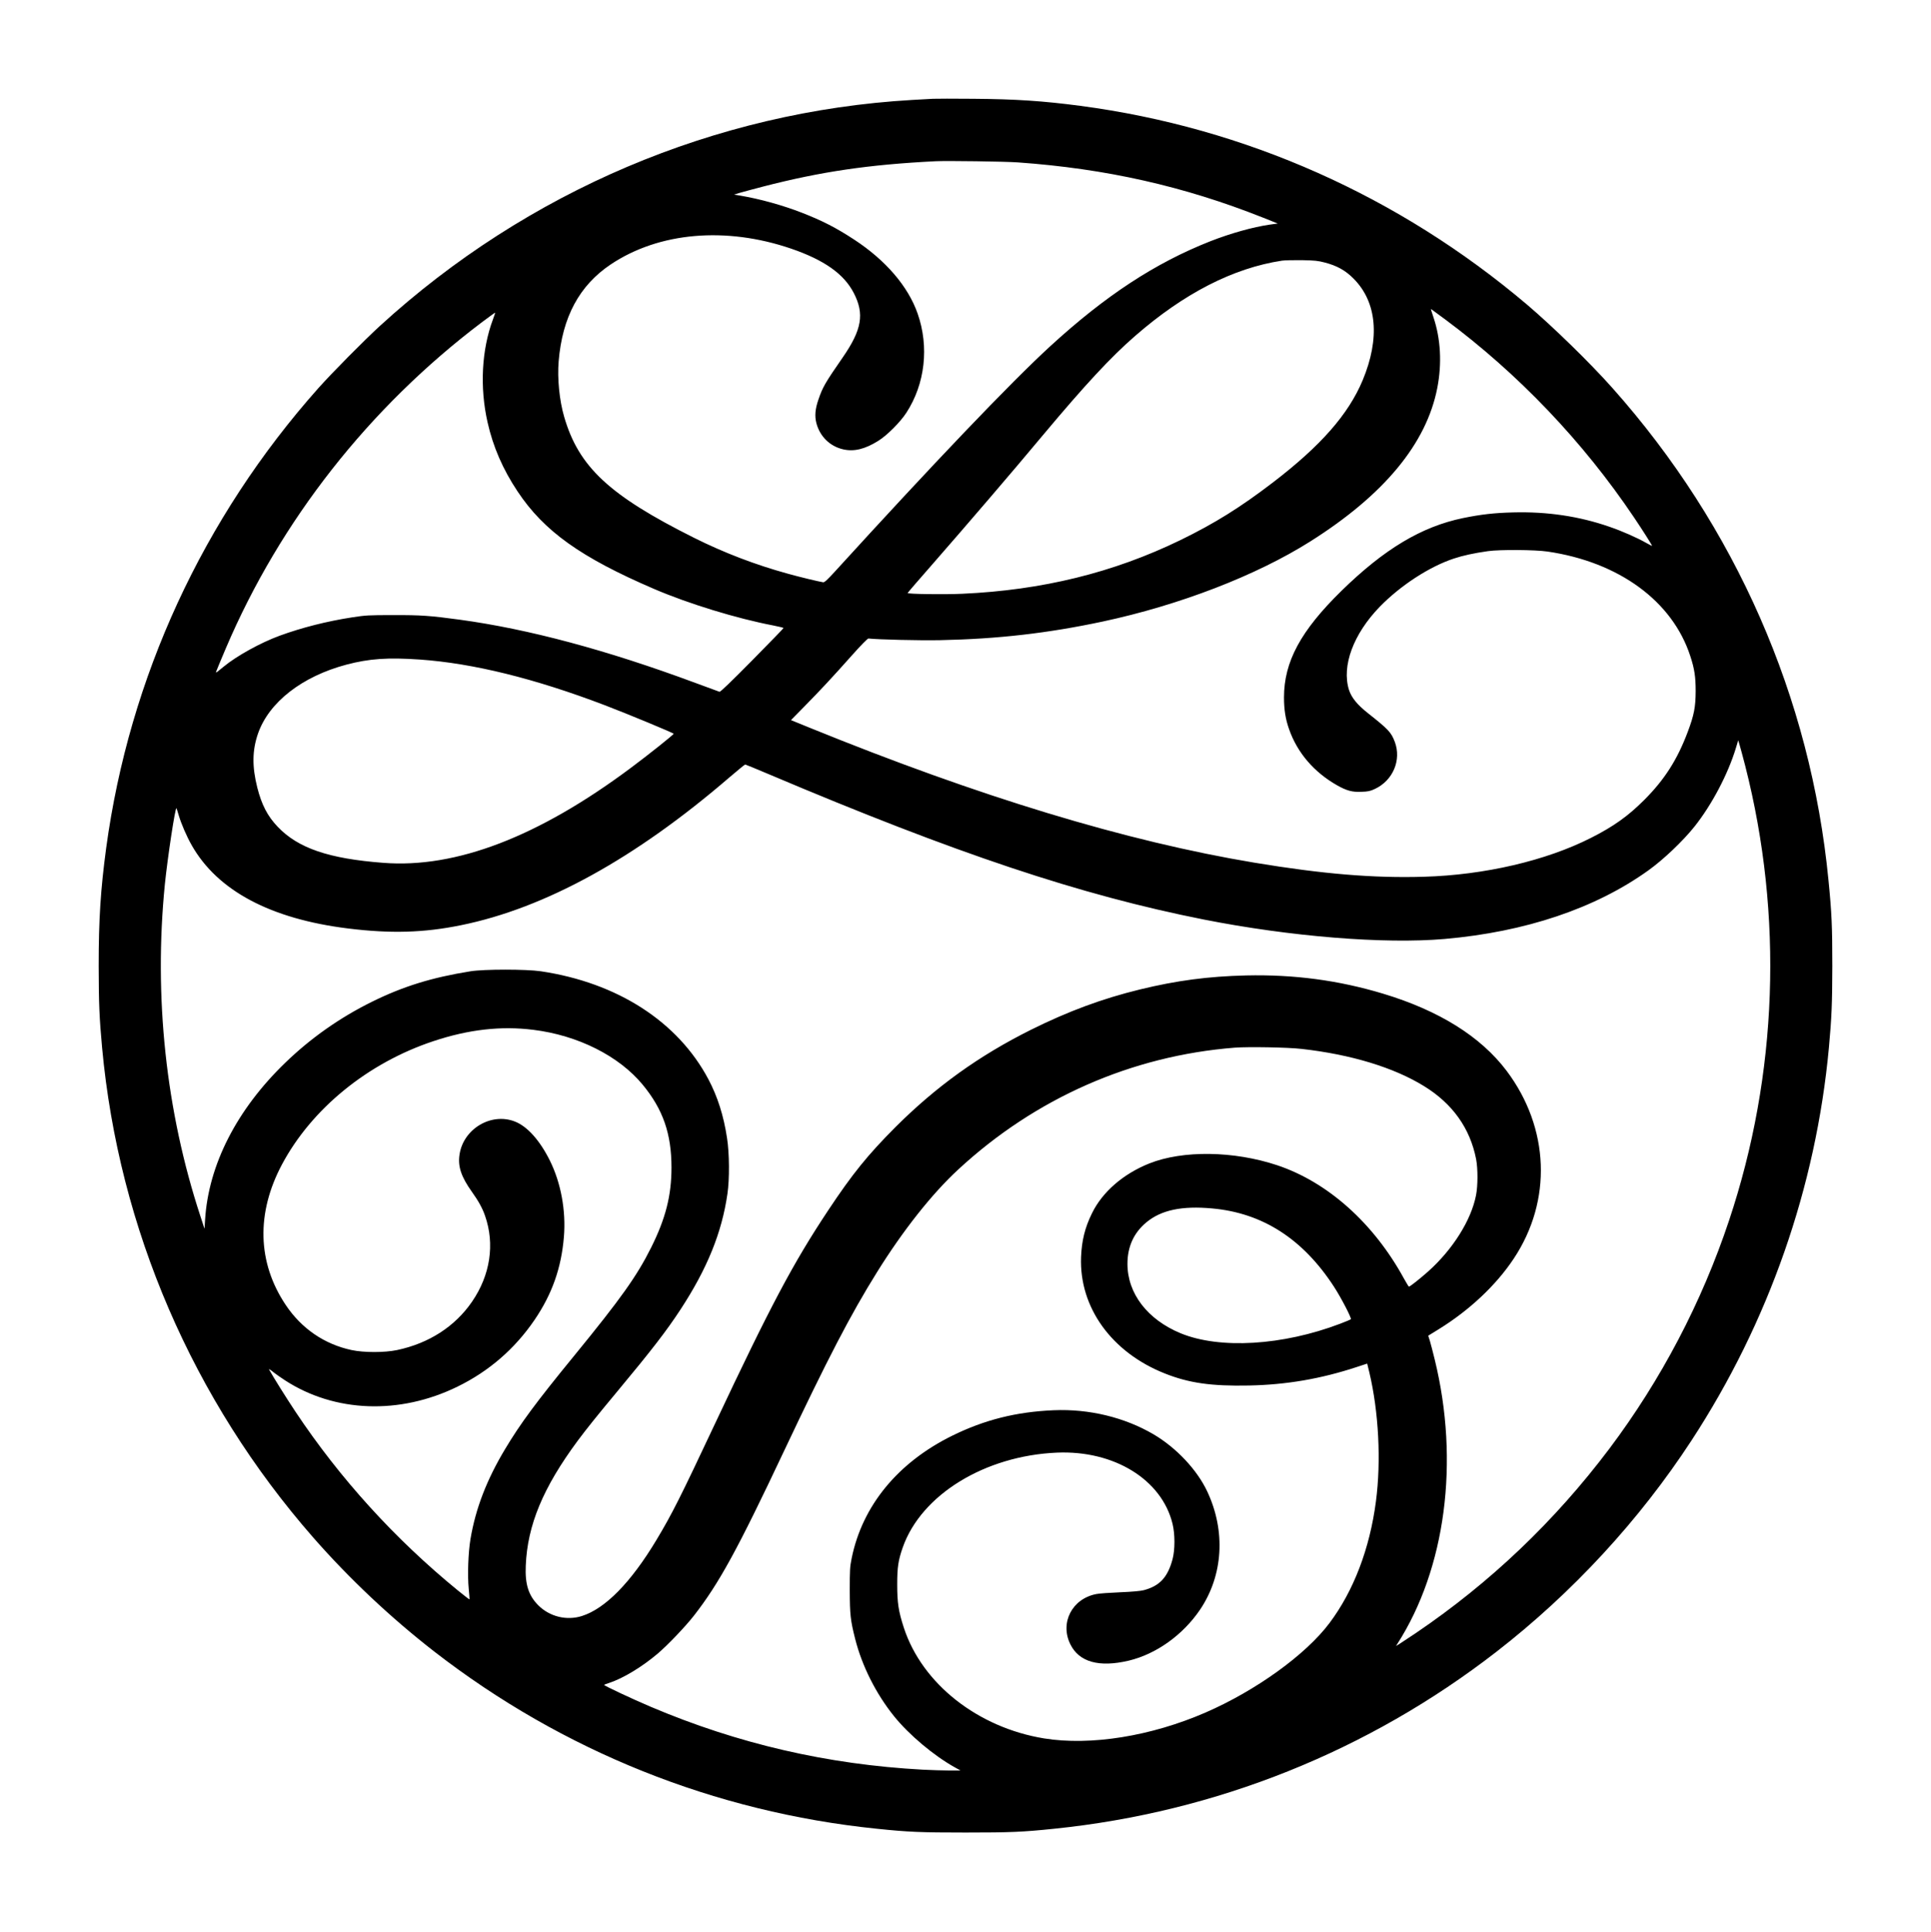 <?xml version="1.0" standalone="no"?>
<!DOCTYPE svg PUBLIC "-//W3C//DTD SVG 20010904//EN"
 "http://www.w3.org/TR/2001/REC-SVG-20010904/DTD/svg10.dtd">
<svg version="1.0" xmlns="http://www.w3.org/2000/svg"
 width="2319pt" height="2320pt" viewBox="0 0 2319 2320"
 preserveAspectRatio="xMidYMid meet">

<g transform="translate(0,2320) scale(0.1,-0.1)"
fill="#000000" stroke="none">
<path d="M11205 22014 c-33 -2 -145 -8 -250 -14 -2364 -137 -4625 -1097 -6394
-2715 -198 -182 -568 -556 -738 -746 -1385 -1557 -2270 -3474 -2548 -5522 -67
-500 -90 -853 -90 -1417 1 -452 8 -620 41 -980 200 -2170 1090 -4232 2537
-5884 435 -496 929 -961 1454 -1369 1540 -1194 3366 -1926 5308 -2126 385 -40
529 -46 1070 -46 541 0 685 6 1070 46 1941 200 3769 932 5308 2126 912 708
1715 1578 2341 2536 926 1417 1495 3044 1650 4717 33 360 40 528 41 980 0 472
-7 637 -46 1029 -213 2194 -1116 4251 -2594 5911 -268 302 -716 738 -1026
1002 -1538 1303 -3385 2125 -5364 2387 -448 59 -774 81 -1285 85 -234 2 -452
2 -485 0z m1020 -764 c1056 -75 1992 -286 2937 -661 l183 -73 -95 -13 c-201
-29 -470 -104 -715 -200 -664 -262 -1260 -653 -1925 -1263 -475 -436 -1405
-1410 -2585 -2705 -90 -98 -123 -129 -139 -127 -53 8 -285 64 -421 102 -397
109 -771 253 -1130 432 -1019 510 -1385 851 -1560 1454 -57 195 -83 460 -66
665 44 532 249 912 627 1165 580 387 1382 456 2166 188 396 -136 634 -304 751
-532 130 -251 98 -440 -131 -772 -212 -306 -242 -358 -293 -507 -39 -112 -47
-198 -25 -283 42 -161 163 -280 323 -316 131 -29 259 2 420 102 105 65 265
225 338 338 225 346 275 792 135 1191 -114 326 -383 640 -762 888 -217 142
-380 226 -629 323 -231 90 -506 166 -739 205 l-75 12 60 19 c33 10 164 45 290
78 693 179 1268 264 2070 304 133 7 840 -3 990 -14z m3687 -1203 c145 -38 247
-95 343 -192 282 -283 320 -718 109 -1223 -171 -407 -499 -782 -1074 -1223
-396 -303 -699 -492 -1115 -695 -805 -391 -1660 -601 -2620 -644 -218 -10
-655 -4 -655 9 0 3 138 164 307 356 408 467 950 1098 1320 1542 506 604 813
935 1104 1188 588 513 1179 816 1764 905 33 5 141 7 240 6 155 -3 194 -7 277
-29z m1439 -679 c881 -654 1660 -1470 2273 -2382 100 -148 216 -331 216 -340
0 -3 -33 14 -72 36 -106 60 -286 140 -435 191 -366 128 -752 185 -1163 174
-228 -6 -384 -24 -600 -68 -498 -103 -944 -370 -1459 -873 -491 -481 -691
-852 -691 -1281 0 -145 18 -260 61 -381 99 -283 298 -515 575 -673 117 -66
183 -84 294 -79 81 3 105 8 163 35 216 102 319 346 238 564 -44 116 -75 149
-320 343 -131 103 -201 189 -231 283 -89 286 53 670 369 996 249 256 595 482
891 580 108 36 241 65 410 89 144 20 564 17 715 -5 858 -126 1499 -595 1714
-1254 51 -155 65 -251 65 -423 -1 -190 -19 -285 -94 -485 -125 -334 -278 -575
-524 -821 -193 -193 -368 -318 -637 -454 -541 -275 -1280 -447 -2009 -468
-605 -18 -1215 33 -2035 169 -1539 256 -3299 790 -5338 1619 l-228 93 163 166
c193 196 330 343 573 616 103 116 185 199 194 198 120 -13 607 -25 861 -20
691 14 1292 83 1950 223 926 198 1847 553 2495 962 886 559 1396 1175 1526
1844 57 293 41 590 -46 848 -19 55 -32 100 -30 100 1 0 76 -55 166 -122z
m-11431 -3 c-136 -364 -160 -815 -65 -1235 66 -294 183 -564 360 -830 317
-478 760 -794 1640 -1172 415 -178 989 -354 1433 -439 67 -13 122 -27 122 -30
0 -4 -170 -179 -377 -389 -253 -256 -382 -380 -392 -377 -9 3 -140 51 -291
107 -1061 394 -2001 646 -2830 759 -353 48 -466 56 -795 55 -297 0 -333 -2
-495 -27 -305 -47 -604 -123 -870 -220 -227 -83 -517 -242 -675 -373 -107 -87
-99 -84 -79 -33 9 24 57 139 106 254 652 1531 1721 2893 3077 3917 86 64 157
116 158 114 1 -1 -11 -38 -27 -81z m-875 -4085 c637 -45 1375 -227 2215 -547
273 -104 830 -335 830 -344 0 -11 -301 -251 -520 -414 -1107 -825 -2094 -1203
-2965 -1136 -658 50 -1025 176 -1270 433 -123 129 -192 263 -245 470 -64 254
-61 448 8 648 131 377 528 687 1062 829 273 72 496 88 885 61z m15915 -1280
c458 -1798 390 -3704 -195 -5455 -328 -984 -816 -1914 -1437 -2740 -656 -871
-1433 -1611 -2328 -2217 -85 -57 -173 -115 -195 -129 l-40 -24 16 25 c580 905
749 2190 449 3415 -21 88 -48 188 -58 223 l-20 63 21 13 c12 8 60 37 107 66
367 227 687 527 898 845 465 698 431 1571 -85 2257 -310 411 -812 724 -1483
926 -535 161 -1069 232 -1645 219 -457 -11 -833 -61 -1274 -168 -455 -111
-862 -262 -1311 -485 -623 -311 -1137 -680 -1626 -1168 -333 -334 -517 -561
-809 -1001 -422 -636 -691 -1143 -1358 -2560 -418 -889 -517 -1086 -705 -1399
-306 -509 -613 -822 -894 -911 -183 -58 -387 -8 -524 129 -117 118 -160 252
-150 476 20 487 208 938 624 1500 105 141 228 295 482 600 403 484 586 721
752 975 322 492 497 925 564 1390 26 177 24 486 -5 670 -40 267 -114 498 -223
704 -366 692 -1092 1161 -2013 1298 -174 26 -681 26 -844 0 -466 -75 -807
-180 -1186 -367 -384 -190 -733 -435 -1040 -732 -582 -562 -921 -1225 -962
-1883 l-7 -110 -49 150 c-415 1261 -562 2635 -427 3989 32 313 124 925 139
911 2 -3 15 -41 27 -84 30 -103 96 -255 157 -362 310 -545 947 -883 1877 -998
512 -63 909 -52 1355 39 1011 205 2093 801 3222 1773 101 86 187 157 192 157
4 0 131 -52 282 -116 2252 -954 3744 -1452 5223 -1745 1042 -206 2169 -297
2895 -234 971 85 1810 367 2446 823 183 131 416 353 555 527 209 263 402 630
497 943 l28 93 17 -58 c10 -32 40 -146 68 -253z m-14555 -3166 c535 -66 1029
-314 1314 -660 243 -295 345 -588 345 -994 0 -337 -71 -613 -244 -960 -172
-344 -361 -610 -925 -1300 -460 -562 -645 -813 -829 -1120 -221 -368 -355
-716 -416 -1081 -27 -161 -37 -434 -21 -597 7 -68 11 -126 9 -127 -2 -2 -64
46 -138 106 -758 619 -1418 1346 -1950 2145 -115 173 -267 416 -318 508 -7 13
16 -2 63 -40 22 -17 79 -57 128 -89 597 -387 1377 -416 2072 -75 377 184 688
454 924 800 211 310 322 624 353 998 26 315 -36 650 -169 917 -121 243 -271
410 -420 468 -283 111 -617 -87 -664 -394 -23 -144 19 -269 148 -450 78 -109
127 -197 158 -288 119 -340 63 -712 -156 -1031 -204 -298 -517 -500 -899 -581
-151 -32 -401 -32 -549 0 -326 70 -601 258 -791 543 -339 507 -355 1101 -44
1685 357 670 1032 1220 1819 1481 421 140 811 185 1200 136z m9225 -229 c595
-67 1108 -223 1470 -446 344 -211 554 -506 627 -877 22 -116 22 -319 -1 -435
-58 -299 -279 -650 -574 -914 -98 -87 -219 -183 -232 -183 -3 0 -30 44 -60 98
-364 666 -917 1159 -1525 1361 -519 172 -1130 180 -1531 21 -314 -125 -566
-343 -691 -601 -84 -171 -122 -326 -130 -524 -23 -604 367 -1145 1007 -1398
289 -115 559 -153 1010 -144 449 9 862 80 1291 221 l128 42 26 -106 c112 -472
143 -1062 79 -1549 -74 -567 -268 -1075 -558 -1461 -284 -379 -882 -810 -1486
-1073 -657 -286 -1382 -402 -1940 -312 -797 130 -1465 656 -1685 1328 -65 200
-80 298 -80 522 0 209 13 290 67 445 223 632 986 1100 1852 1137 685 29 1257
-323 1387 -853 31 -124 31 -315 0 -429 -58 -216 -155 -320 -346 -370 -39 -10
-139 -19 -283 -25 -123 -5 -251 -14 -285 -21 -291 -55 -441 -344 -313 -603
105 -214 345 -281 701 -197 331 79 652 309 858 614 276 410 309 941 86 1416
-122 261 -371 526 -646 688 -348 204 -775 307 -1198 289 -451 -19 -832 -115
-1220 -306 -653 -322 -1079 -841 -1207 -1471 -21 -103 -23 -141 -23 -384 1
-293 8 -360 65 -585 82 -324 249 -657 466 -927 179 -223 478 -475 734 -617
l65 -36 -135 0 c-74 0 -218 5 -320 10 -1143 62 -2218 311 -3265 755 -217 92
-567 256 -560 263 2 3 31 14 62 24 167 55 393 192 581 351 124 106 332 324
436 457 302 388 523 792 1081 1975 522 1105 801 1642 1118 2150 312 501 659
940 974 1231 927 858 2083 1367 3323 1464 162 12 639 4 800 -15z m-1070 -1916
c603 -55 1087 -366 1459 -938 87 -133 215 -381 204 -392 -5 -5 -62 -29 -128
-54 -691 -263 -1447 -308 -1916 -115 -399 165 -639 478 -639 834 0 205 76 373
227 498 178 148 427 201 793 167z"/>
</g>
</svg>
